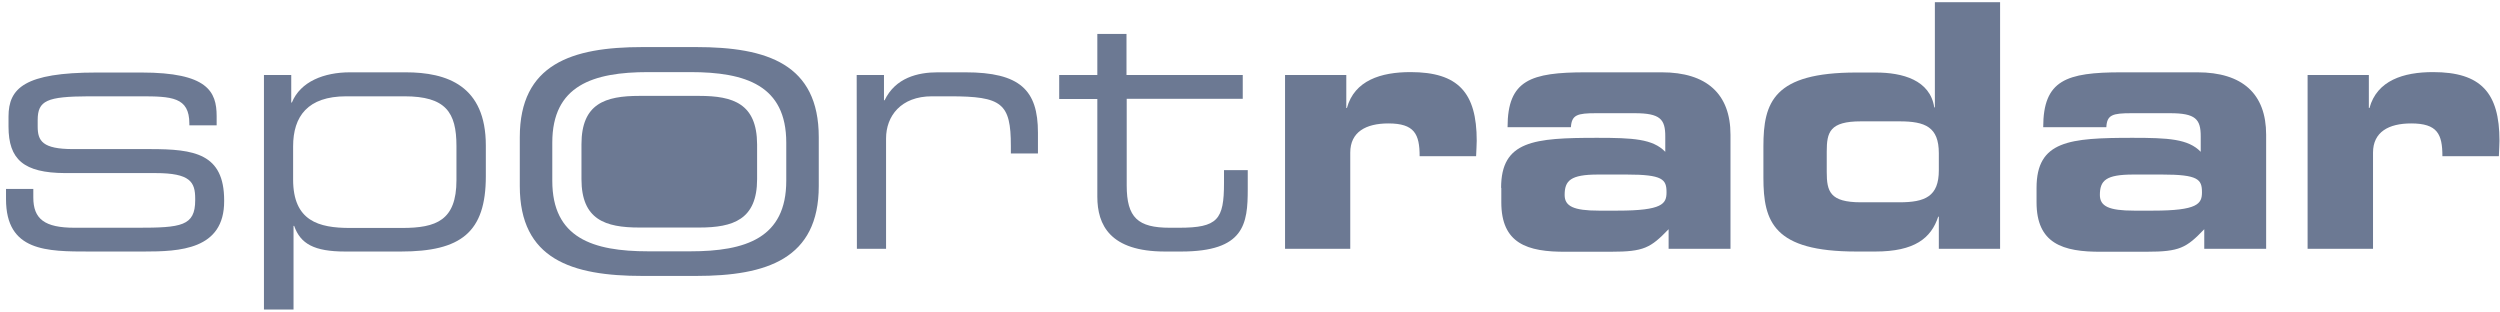 <svg width="409" height="51" viewBox="0 0 409 51" fill="none" xmlns="http://www.w3.org/2000/svg">
<path d="M0.984 30.91H5.45V32.31C5.45 35.825 7.29 37.259 12.198 37.259H22.458C29.65 37.259 31.934 36.986 31.934 32.753V32.514C31.934 29.784 31.15 28.316 25.424 28.316H10.63C3.882 28.282 1.393 26.098 1.393 20.705V19.067C1.393 14.425 4.018 11.865 15.811 11.865H23.14C33.945 11.865 35.444 14.971 35.444 18.998V20.5H30.979V20.227C30.979 15.858 28.082 15.756 22.867 15.756H14.516C7.665 15.79 6.165 16.438 6.165 19.647V20.705C6.165 23.06 6.949 24.391 11.96 24.391H24.571C31.763 24.391 36.672 25.108 36.672 32.788V32.89C36.706 40.877 29.343 41.15 23.515 41.15H14.687C7.631 41.15 0.984 41.15 0.984 32.583V30.91Z" fill="#6C7993"/>
<path d="M43.182 12.274H47.647V16.78H47.749C49.147 13.332 53.032 11.831 57.259 11.831H66.36C73.142 11.831 79.482 14.015 79.482 23.811V28.828C79.482 38.01 75.426 41.15 65.576 41.15H56.475C51.396 41.15 49.147 39.887 48.124 36.952H48.022V50.638H43.182V12.274ZM74.676 23.879C74.676 18.35 72.904 15.756 66.155 15.756H56.645C50.34 15.756 47.954 19.032 47.954 23.947V29.374C47.954 36.166 52.146 37.293 57.259 37.293H65.78C71.37 37.293 74.676 36.064 74.676 29.477V23.879Z" fill="#6C7993"/>
<path d="M140.154 12.274H144.619V16.404H144.722C146.494 12.718 150.141 11.831 153.413 11.831H157.913C166.877 11.831 169.808 14.732 169.808 21.695V25.108H165.377V23.879C165.377 16.882 163.912 15.756 155.424 15.756H152.459C147.38 15.756 144.96 18.998 144.96 22.65V40.706H140.188L140.154 12.274Z" fill="#6C7993"/>
<path d="M179.523 16.199H173.285V12.274H179.523V5.55H184.295V12.274H203.314V16.165H184.329V30.33C184.329 35.62 186.169 37.259 191.384 37.259H192.884C199.224 37.259 200.247 35.928 200.247 29.954V27.838H204.132V30.944C204.132 36.644 203.587 41.15 193.225 41.15H190.6C181.602 41.15 179.523 36.815 179.523 32.173V16.199Z" fill="#6C7993"/>
<path d="M210.233 12.274H220.254V17.667H220.357C221.584 13.162 225.913 11.796 230.753 11.796C238.558 11.796 241.592 15.141 241.592 23.026C241.592 23.742 241.524 24.527 241.49 25.552H232.252C232.252 21.933 231.4 20.193 227.14 20.193C223.458 20.193 220.902 21.592 220.902 24.971V40.706H210.233V12.274Z" fill="#6C7993"/>
<path d="M245.58 30.739C245.58 23.026 250.931 22.548 261.293 22.548C267.156 22.548 270.394 22.719 272.439 24.835V22.309C272.439 19.51 271.621 18.52 267.429 18.52H261.123C258.021 18.52 257.135 18.793 256.999 20.807H246.637C246.637 13.093 250.42 11.831 259.453 11.831H271.86C279.188 11.831 283.108 15.346 283.108 22.036V40.706H272.985V37.498C270.019 40.569 268.928 41.184 263.577 41.184H256.283C249.773 41.252 245.614 39.785 245.614 33.095V30.739H245.58ZM264.634 34.46C271.996 34.46 272.644 33.334 272.644 31.456C272.644 29.34 272.03 28.555 266.133 28.555H261.43C256.93 28.555 255.976 29.545 255.976 31.9C255.976 33.743 257.442 34.46 261.566 34.46H264.634Z" fill="#6C7993"/>
<path d="M288.493 23.947C288.493 16.711 290.163 11.865 303.695 11.865H306.865C311.262 11.865 315.761 13.093 316.443 17.565H316.545V0.362H327.214V40.706H317.193V35.45H317.091C315.932 38.965 313.239 41.15 306.797 41.15H303.695C290.163 41.15 288.493 36.303 288.493 29.067V23.947ZM298.855 28.145C298.855 31.32 299.366 33.095 304.445 33.095H310.751C314.943 33.095 317.193 32.139 317.193 27.872V25.074C317.193 20.773 314.977 19.852 310.751 19.852H304.445C299.332 19.852 298.855 21.626 298.855 24.801V28.145Z" fill="#6C7993"/>
<path d="M333.179 30.739C333.179 23.026 338.53 22.548 348.892 22.548C354.721 22.548 357.993 22.719 360.038 24.835V22.309C360.038 19.51 359.22 18.52 355.027 18.52H348.722C345.586 18.52 344.7 18.793 344.597 20.807H334.269C334.269 13.093 338.053 11.831 347.085 11.831H359.493C366.855 11.831 370.741 15.346 370.741 22.036V40.706H360.617V37.498C357.686 40.569 356.561 41.184 351.21 41.184H343.881C337.371 41.252 333.179 39.785 333.179 33.095V30.739ZM352.232 34.46C359.561 34.46 360.242 33.334 360.242 31.456C360.242 29.34 359.629 28.555 353.732 28.555H348.994C344.495 28.555 343.541 29.545 343.541 31.9C343.541 33.743 345.006 34.46 349.131 34.46H352.232Z" fill="#6C7993"/>
<path d="M377.523 12.274H387.544V17.667H387.647C388.874 13.162 393.203 11.796 398.043 11.796C405.848 11.796 408.916 15.141 408.916 23.026C408.916 23.742 408.848 24.527 408.814 25.552H399.577C399.577 21.933 398.759 20.193 394.464 20.193C390.783 20.193 388.226 21.592 388.226 24.971V40.706H377.523V12.274Z" fill="#6C7993"/>
<path d="M114.386 15.688H104.604C99.014 15.688 95.128 16.95 95.128 23.606V29.306C95.128 35.928 99.014 37.225 104.604 37.225H114.386C119.942 37.225 123.862 35.928 123.862 29.306V23.606C123.828 16.95 119.942 15.688 114.386 15.688Z" fill="#6C7993"/>
<path d="M113.874 7.701H105.114C93.525 7.701 85.038 10.499 85.038 22.446V30.432C85.038 42.413 93.525 45.143 105.114 45.143H113.874C125.463 45.143 133.95 42.344 133.95 30.432V22.446C133.95 10.465 125.497 7.701 113.874 7.701ZM128.633 29.579C128.633 38.931 122.021 41.116 112.92 41.116H106.069C96.968 41.116 90.355 38.931 90.355 29.579V23.333C90.355 13.981 97.002 11.796 106.069 11.796H112.92C122.021 11.796 128.633 13.981 128.633 23.333V29.579Z" fill="#6C7993"/>
</svg>
